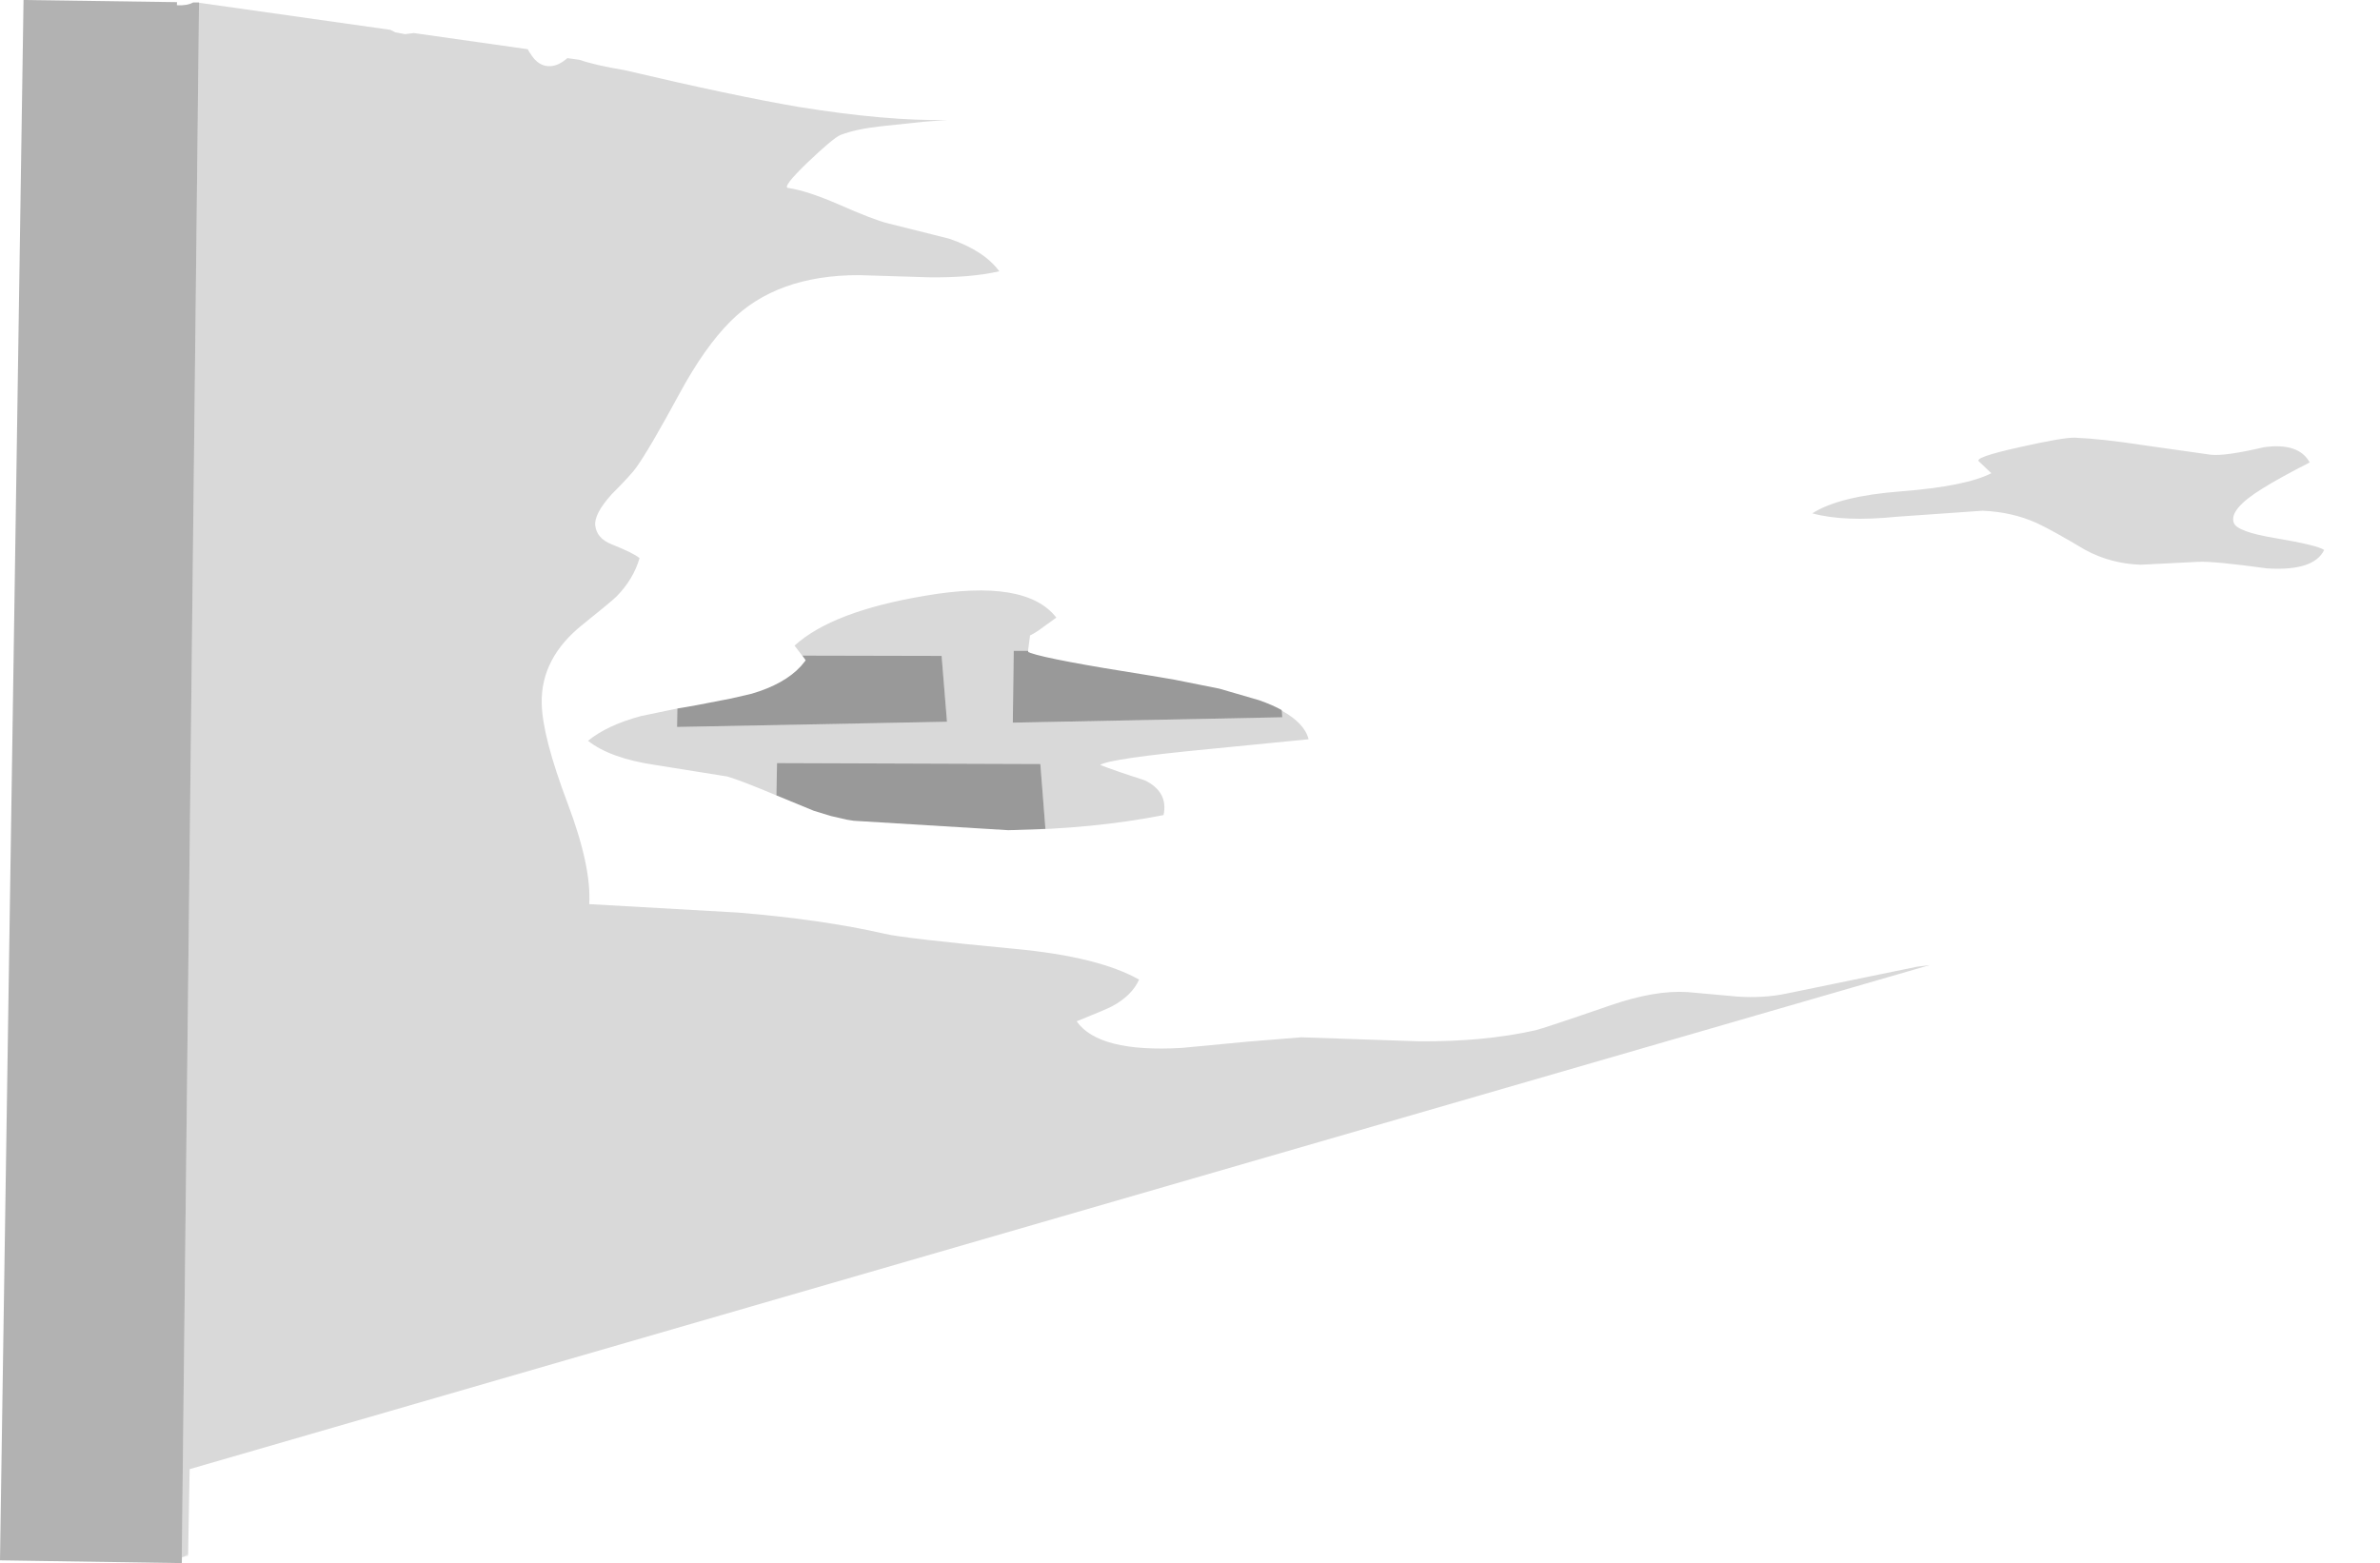 <?xml version="1.0" encoding="UTF-8" standalone="no"?>
<svg xmlns:xlink="http://www.w3.org/1999/xlink" height="508.2px" width="773.7px" xmlns="http://www.w3.org/2000/svg">
  <g transform="matrix(1.0, 0.0, 0.0, 1.0, 386.85, 254.1)">
    <path d="M-202.4 -235.2 L-201.3 -236.25 -157.6 -230.05 Q-156.35 -228.1 -154.7 -226.7 L-153.6 -225.8 -152.4 -226.5 Q-150.6 -227.6 -149.0 -228.85 L-110.75 -223.45 Q-109.3 -220.85 -107.05 -219.6 -103.05 -217.45 -99.1 -219.15 -97.45 -219.9 -95.85 -221.35 L-74.25 -218.25 Q-73.15 -216.0 -71.4 -215.1 -68.05 -213.45 -63.6 -216.75 L-41.05 -213.6 -40.7 -213.15 Q-37.05 -208.8 -32.35 -209.2 -29.5 -209.45 -26.55 -211.55 L-3.05 -208.25 Q-1.9 -207.35 -0.45 -206.85 3.45 -205.55 6.6 -206.85 L26.8 -204.0 Q28.1 -202.3 29.7 -200.85 L30.5 -200.1 31.65 -200.4 Q33.95 -201.25 36.25 -202.65 L59.0 -199.45 Q60.7 -197.85 62.7 -197.25 66.15 -196.15 69.55 -197.95 L87.65 -195.4 Q88.4 -192.3 89.4 -191.65 L92.05 -191.55 95.3 -194.3 115.35 -191.5 Q116.8 -189.9 118.65 -189.2 122.15 -187.8 125.95 -190.0 L174.55 -183.15 Q175.9 -181.25 177.45 -180.15 180.0 -178.4 182.55 -178.7 185.45 -178.85 187.95 -181.25 L211.45 -177.9 Q212.3 -176.5 213.5 -175.65 217.0 -173.0 222.15 -175.75 L223.05 -176.25 244.65 -173.25 Q245.1 -173.05 245.6 -173.0 L246.5 -173.0 295.65 -166.05 296.35 -165.8 298.45 -165.65 322.15 -162.3 322.25 -162.2 Q324.35 -159.95 327.2 -160.7 L328.95 -161.35 362.1 -156.65 Q363.15 -154.5 365.05 -155.0 366.3 -155.3 367.45 -155.9 L376.3 -154.65 377.95 -152.25 380.05 -154.1 386.85 -153.15 384.2 18.05 240.55 59.65 236.35 60.2 194.05 68.9 Q186.5 70.5 177.85 69.9 L161.75 68.45 Q151.25 67.75 136.7 72.75 114.8 80.3 112.15 80.9 95.3 84.65 74.25 84.45 L36.2 83.15 18.9 84.55 -2.7 86.6 Q-29.7 88.15 -36.85 77.95 -27.15 74.05 -25.3 73.05 -18.9 69.6 -16.55 64.4 -29.7 56.95 -56.9 54.4 -93.3 50.95 -99.2 49.5 -119.55 44.85 -146.9 42.6 L-195.3 39.85 Q-194.55 27.7 -202.3 7.15 -210.55 -14.65 -210.75 -25.45 -211.05 -40.25 -197.3 -51.15 -188.15 -58.5 -186.5 -60.1 -180.9 -65.8 -178.95 -72.65 -180.9 -74.3 -188.05 -77.15 -192.85 -79.05 -193.35 -83.25 -193.75 -87.0 -188.05 -93.35 -181.5 -99.95 -180.1 -102.0 -176.0 -107.6 -165.95 -126.15 -157.8 -141.2 -149.4 -149.6 -134.45 -164.65 -107.65 -164.65 L-85.05 -163.95 Q-71.4 -163.75 -62.0 -165.9 -66.9 -172.6 -78.3 -176.5 L-98.05 -181.45 Q-102.85 -182.6 -114.35 -187.7 -124.65 -192.15 -130.7 -193.0 -132.6 -193.3 -124.25 -201.35 -116.0 -209.2 -113.65 -210.2 -108.65 -212.15 -100.4 -213.05 L-86.75 -214.5 -79.0 -215.1 Q-98.5 -214.7 -127.3 -219.35 -148.4 -222.95 -183.85 -231.3 -193.45 -232.9 -198.45 -234.65 L-202.4 -235.2 M-58.85 15.8 L-58.45 15.8 Q-31.45 15.4 -8.6 10.9 -7.0 3.35 -14.7 -0.4 -24.8 -3.65 -29.2 -5.4 -26.25 -7.45 6.55 -10.6 L38.55 -13.75 Q37.3 -18.9 29.85 -23.05 L29.8 -23.25 Q26.85 -24.9 22.45 -26.45 L9.55 -30.2 -2.2 -32.7 -4.95 -33.1 -9.6 -33.9 -13.5 -34.55 Q-45.3 -39.55 -51.85 -41.8 L-52.55 -42.1 -52.65 -42.5 -52.0 -47.5 Q-50.1 -48.4 -47.55 -50.35 L-43.45 -53.3 Q-53.35 -66.05 -86.15 -60.4 -116.3 -55.35 -128.55 -44.2 L-124.95 -39.45 -125.1 -39.2 -126.5 -37.5 Q-132.85 -30.85 -149.2 -27.0 L-160.3 -24.85 -163.95 -24.2 -166.65 -23.75 -178.45 -21.3 Q-189.45 -18.35 -195.7 -13.25 -188.45 -7.55 -173.9 -5.4 L-150.45 -1.65 Q-146.1 -0.4 -134.45 4.5 L-122.3 9.5 -116.75 11.2 -111.55 12.4 -109.3 12.75 -59.25 15.8 -58.85 15.8 M256.5 -104.05 L260.5 -100.25 Q252.25 -96.0 231.15 -94.35 211.05 -92.8 202.3 -87.2 212.7 -84.35 229.8 -86.1 L257.65 -88.05 Q267.3 -87.65 275.25 -84.05 280.15 -81.8 291.05 -75.3 299.4 -70.8 309.1 -70.5 L327.95 -71.45 Q333.05 -71.65 350.15 -69.3 365.35 -68.35 368.7 -75.3 366.45 -76.85 352.8 -79.15 340.45 -81.2 339.35 -84.05 337.6 -88.45 348.6 -95.25 354.55 -98.95 364.0 -103.75 360.45 -110.25 349.15 -108.7 336.5 -105.75 331.9 -106.25 L310.0 -109.35 Q296.35 -111.45 287.6 -111.8 283.9 -111.9 269.65 -108.7 254.55 -105.35 256.5 -104.05" fill="#ffffff" fill-opacity="0.0" fill-rule="evenodd" stroke="none"/>
    <path d="M29.85 -23.05 L30.0 -20.9 -57.6 -19.15 -57.3 -42.5 -52.65 -42.5 -52.55 -42.1 -51.85 -41.8 Q-45.3 -39.55 -13.5 -34.55 L-9.6 -33.9 -4.95 -33.1 9.55 -30.2 22.45 -26.45 Q26.85 -24.9 29.8 -23.25 L29.85 -23.05 M-124.95 -39.45 L-126.0 -40.95 -80.75 -40.85 -79.0 -19.45 -166.75 -17.75 -166.65 -23.75 -163.95 -24.2 -160.3 -24.85 -149.2 -27.0 -142.5 -28.55 Q-131.8 -31.7 -126.5 -37.5 L-125.1 -39.2 -124.95 -39.45 M-134.45 4.5 L-134.25 -6.0 -48.65 -5.7 -47.0 15.4 -58.85 15.8 -59.25 15.8 -109.3 12.75 -111.55 12.4 -116.75 11.2 -122.3 9.5 -134.45 4.5" fill="#000000" fill-opacity="0.4" fill-rule="evenodd" stroke="none"/>
    <path d="M-202.4 -235.2 L-198.45 -234.65 Q-193.45 -232.9 -183.85 -231.3 -148.4 -222.95 -127.3 -219.35 -98.5 -214.7 -79.0 -215.1 L-86.75 -214.5 -100.4 -213.05 Q-108.65 -212.15 -113.65 -210.2 -116.0 -209.2 -124.25 -201.35 -132.6 -193.3 -130.7 -193.0 -124.65 -192.15 -114.35 -187.7 -102.85 -182.6 -98.05 -181.45 L-78.3 -176.5 Q-66.9 -172.6 -62.0 -165.9 -71.4 -163.75 -85.05 -163.95 L-107.65 -164.65 Q-134.45 -164.65 -149.4 -149.6 -157.8 -141.2 -165.95 -126.15 -176.0 -107.6 -180.1 -102.0 -181.5 -99.95 -188.05 -93.35 -193.75 -87.0 -193.35 -83.25 -192.85 -79.05 -188.05 -77.15 -180.9 -74.3 -178.95 -72.65 -180.9 -65.8 -186.5 -60.1 -188.15 -58.5 -197.3 -51.15 -211.05 -40.25 -210.75 -25.45 -210.55 -14.65 -202.3 7.15 -194.55 27.7 -195.3 39.85 L-146.9 42.6 Q-119.55 44.85 -99.2 49.5 -93.3 50.95 -56.9 54.4 -29.7 56.95 -16.55 64.4 -18.9 69.6 -25.3 73.05 -27.15 74.05 -36.85 77.95 -29.7 88.15 -2.7 86.6 L18.9 84.55 36.2 83.15 74.25 84.45 Q95.3 84.65 112.15 80.9 114.8 80.3 136.7 72.75 151.25 67.75 161.75 68.45 L177.85 69.9 Q186.5 70.5 194.05 68.9 L236.35 60.2 240.55 59.65 -325.2 223.55 -325.7 251.4 -326.7 251.65 -326.7 251.75 -325.7 251.5 -325.7 251.65 -327.7 252.2 -327.75 252.2 -322.15 -253.2 -259.95 -244.4 Q-259.15 -243.95 -258.35 -243.6 L-255.2 -243.0 -252.3 -243.35 -215.3 -238.1 -214.65 -236.95 -214.6 -236.95 Q-211.85 -232.25 -207.7 -232.6 -205.1 -232.85 -202.4 -235.2 M29.85 -23.05 Q37.3 -18.9 38.55 -13.75 L6.55 -10.6 Q-26.25 -7.45 -29.2 -5.4 -24.8 -3.65 -14.7 -0.4 -7.0 3.35 -8.6 10.9 -31.45 15.4 -58.45 15.8 L-58.85 15.8 -47.0 15.4 -48.65 -5.7 -134.25 -6.0 -134.45 4.5 Q-146.1 -0.4 -150.45 -1.65 L-173.9 -5.4 Q-188.45 -7.55 -195.7 -13.25 -189.45 -18.35 -178.45 -21.3 L-166.65 -23.75 -166.75 -17.75 -79.0 -19.45 -80.75 -40.85 -126.0 -40.95 -124.95 -39.45 -128.55 -44.2 Q-116.3 -55.35 -86.15 -60.4 -53.35 -66.05 -43.45 -53.3 L-47.55 -50.35 Q-50.1 -48.4 -52.0 -47.5 L-52.65 -42.5 -57.3 -42.5 -57.6 -19.15 30.0 -20.9 29.85 -23.05 M256.5 -104.05 Q254.55 -105.35 269.65 -108.7 283.9 -111.9 287.6 -111.8 296.35 -111.45 310.0 -109.35 L331.9 -106.25 Q336.5 -105.75 349.15 -108.7 360.45 -110.25 364.0 -103.75 354.55 -98.95 348.6 -95.25 337.6 -88.45 339.35 -84.05 340.45 -81.2 352.8 -79.15 366.45 -76.85 368.7 -75.3 365.35 -68.35 350.15 -69.3 333.05 -71.65 327.95 -71.45 L309.1 -70.5 Q299.4 -70.8 291.05 -75.3 280.15 -81.8 275.25 -84.05 267.3 -87.65 257.65 -88.05 L229.8 -86.1 Q212.7 -84.35 202.3 -87.2 211.05 -92.8 231.15 -94.35 252.25 -96.0 260.5 -100.25 L256.5 -104.05" fill="#000000" fill-opacity="0.149" fill-rule="evenodd" stroke="none"/>
    <path d="M-327.7 252.2 L-327.75 254.1 -386.85 253.2 -379.2 -254.1 -329.3 -253.4 -329.35 -252.4 Q-326.05 -252.2 -324.05 -253.3 L-322.15 -253.3 -322.15 -253.2 -327.75 252.2 -327.7 252.2" fill="#000000" fill-opacity="0.302" fill-rule="evenodd" stroke="none"/>
  </g>
</svg>
